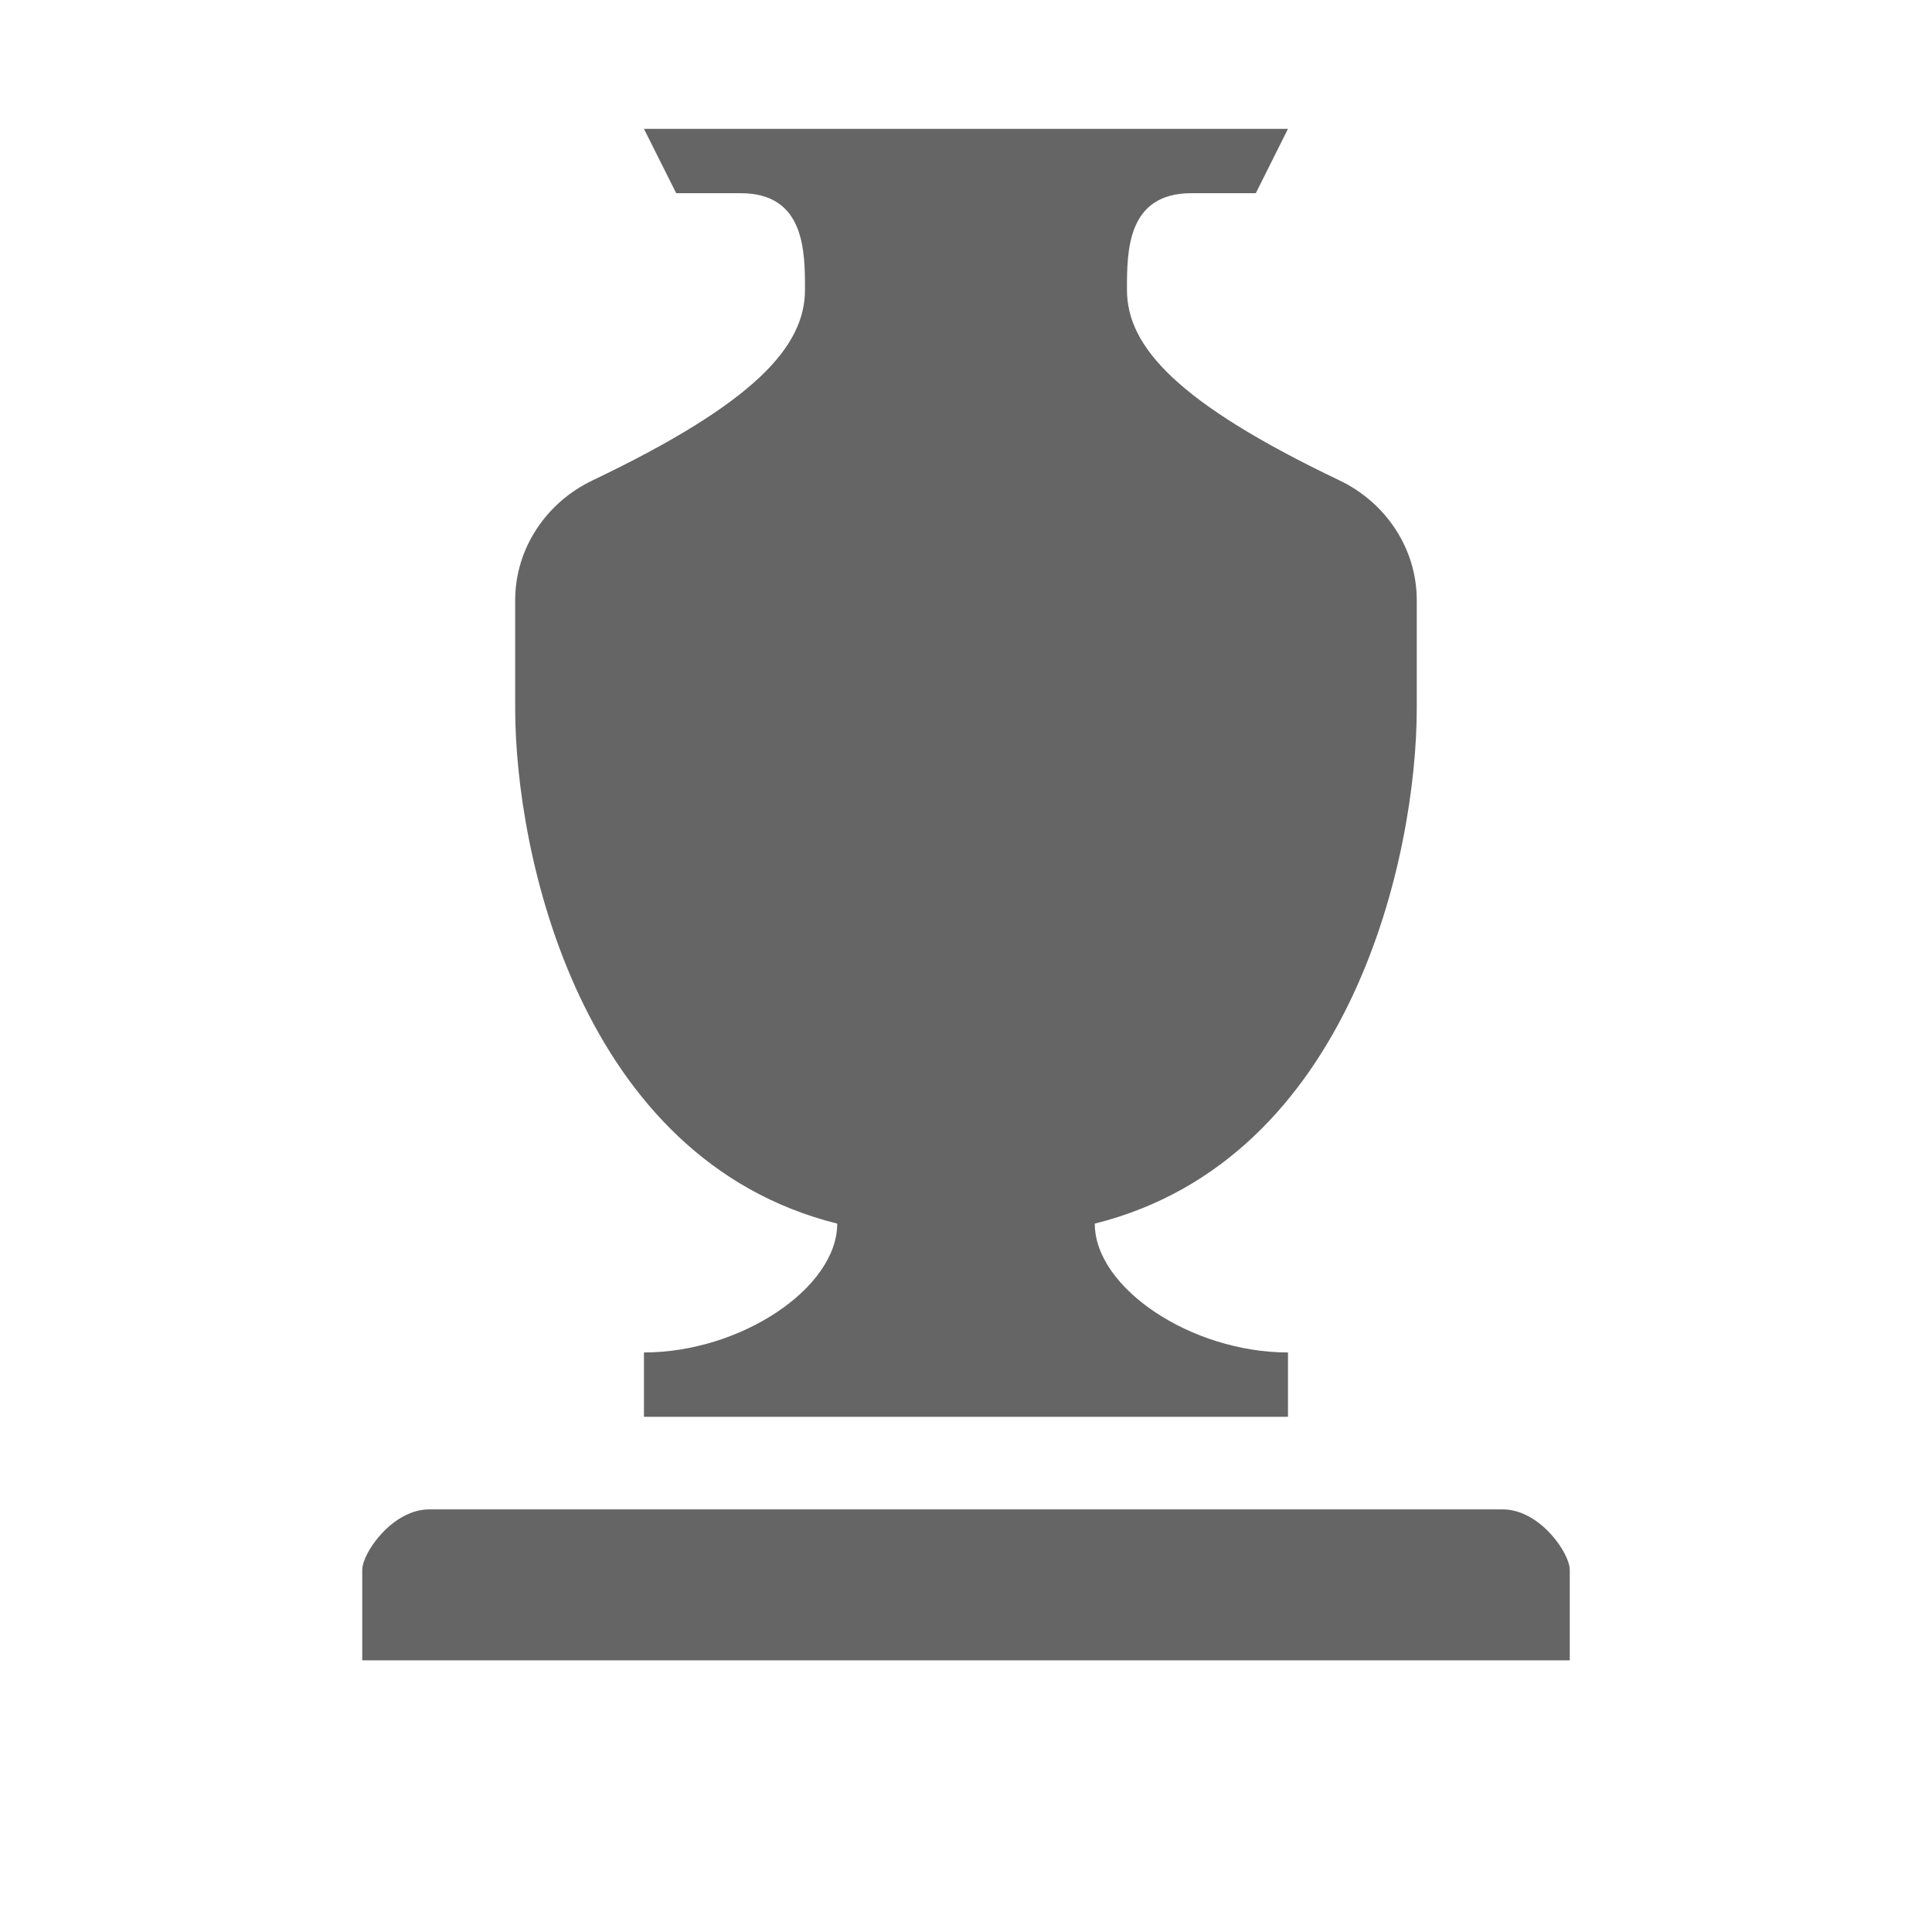<svg width="32" height="32" viewBox="0 0 32 32" fill="none" xmlns="http://www.w3.org/2000/svg">
<path d="M10.666 2.134H21.333L20.8 3.2H19.733C18.666 3.2 18.666 4.16 18.666 4.8C18.666 5.733 19.482 6.666 22.184 7.956C22.954 8.323 23.466 9.087 23.466 9.94V11.734C23.466 14.134 22.4 19.201 18.133 20.267C18.133 21.334 19.733 22.401 21.333 22.401V23.467H10.666V22.401C12.267 22.401 13.867 21.334 13.867 20.267C9.6 19.201 8.533 14.134 8.533 11.734V9.94C8.533 9.087 9.045 8.323 9.816 7.956C12.517 6.666 13.333 5.733 13.333 4.8C13.333 4.16 13.333 3.2 12.267 3.2H11.2L10.666 2.134Z" fill="#656565"/>
<path d="M6 26C6 25.724 6.497 25 7.111 25H24.889C25.503 25 26 25.724 26 26V27.5H6V26Z" fill="#656565"/>
</svg>
